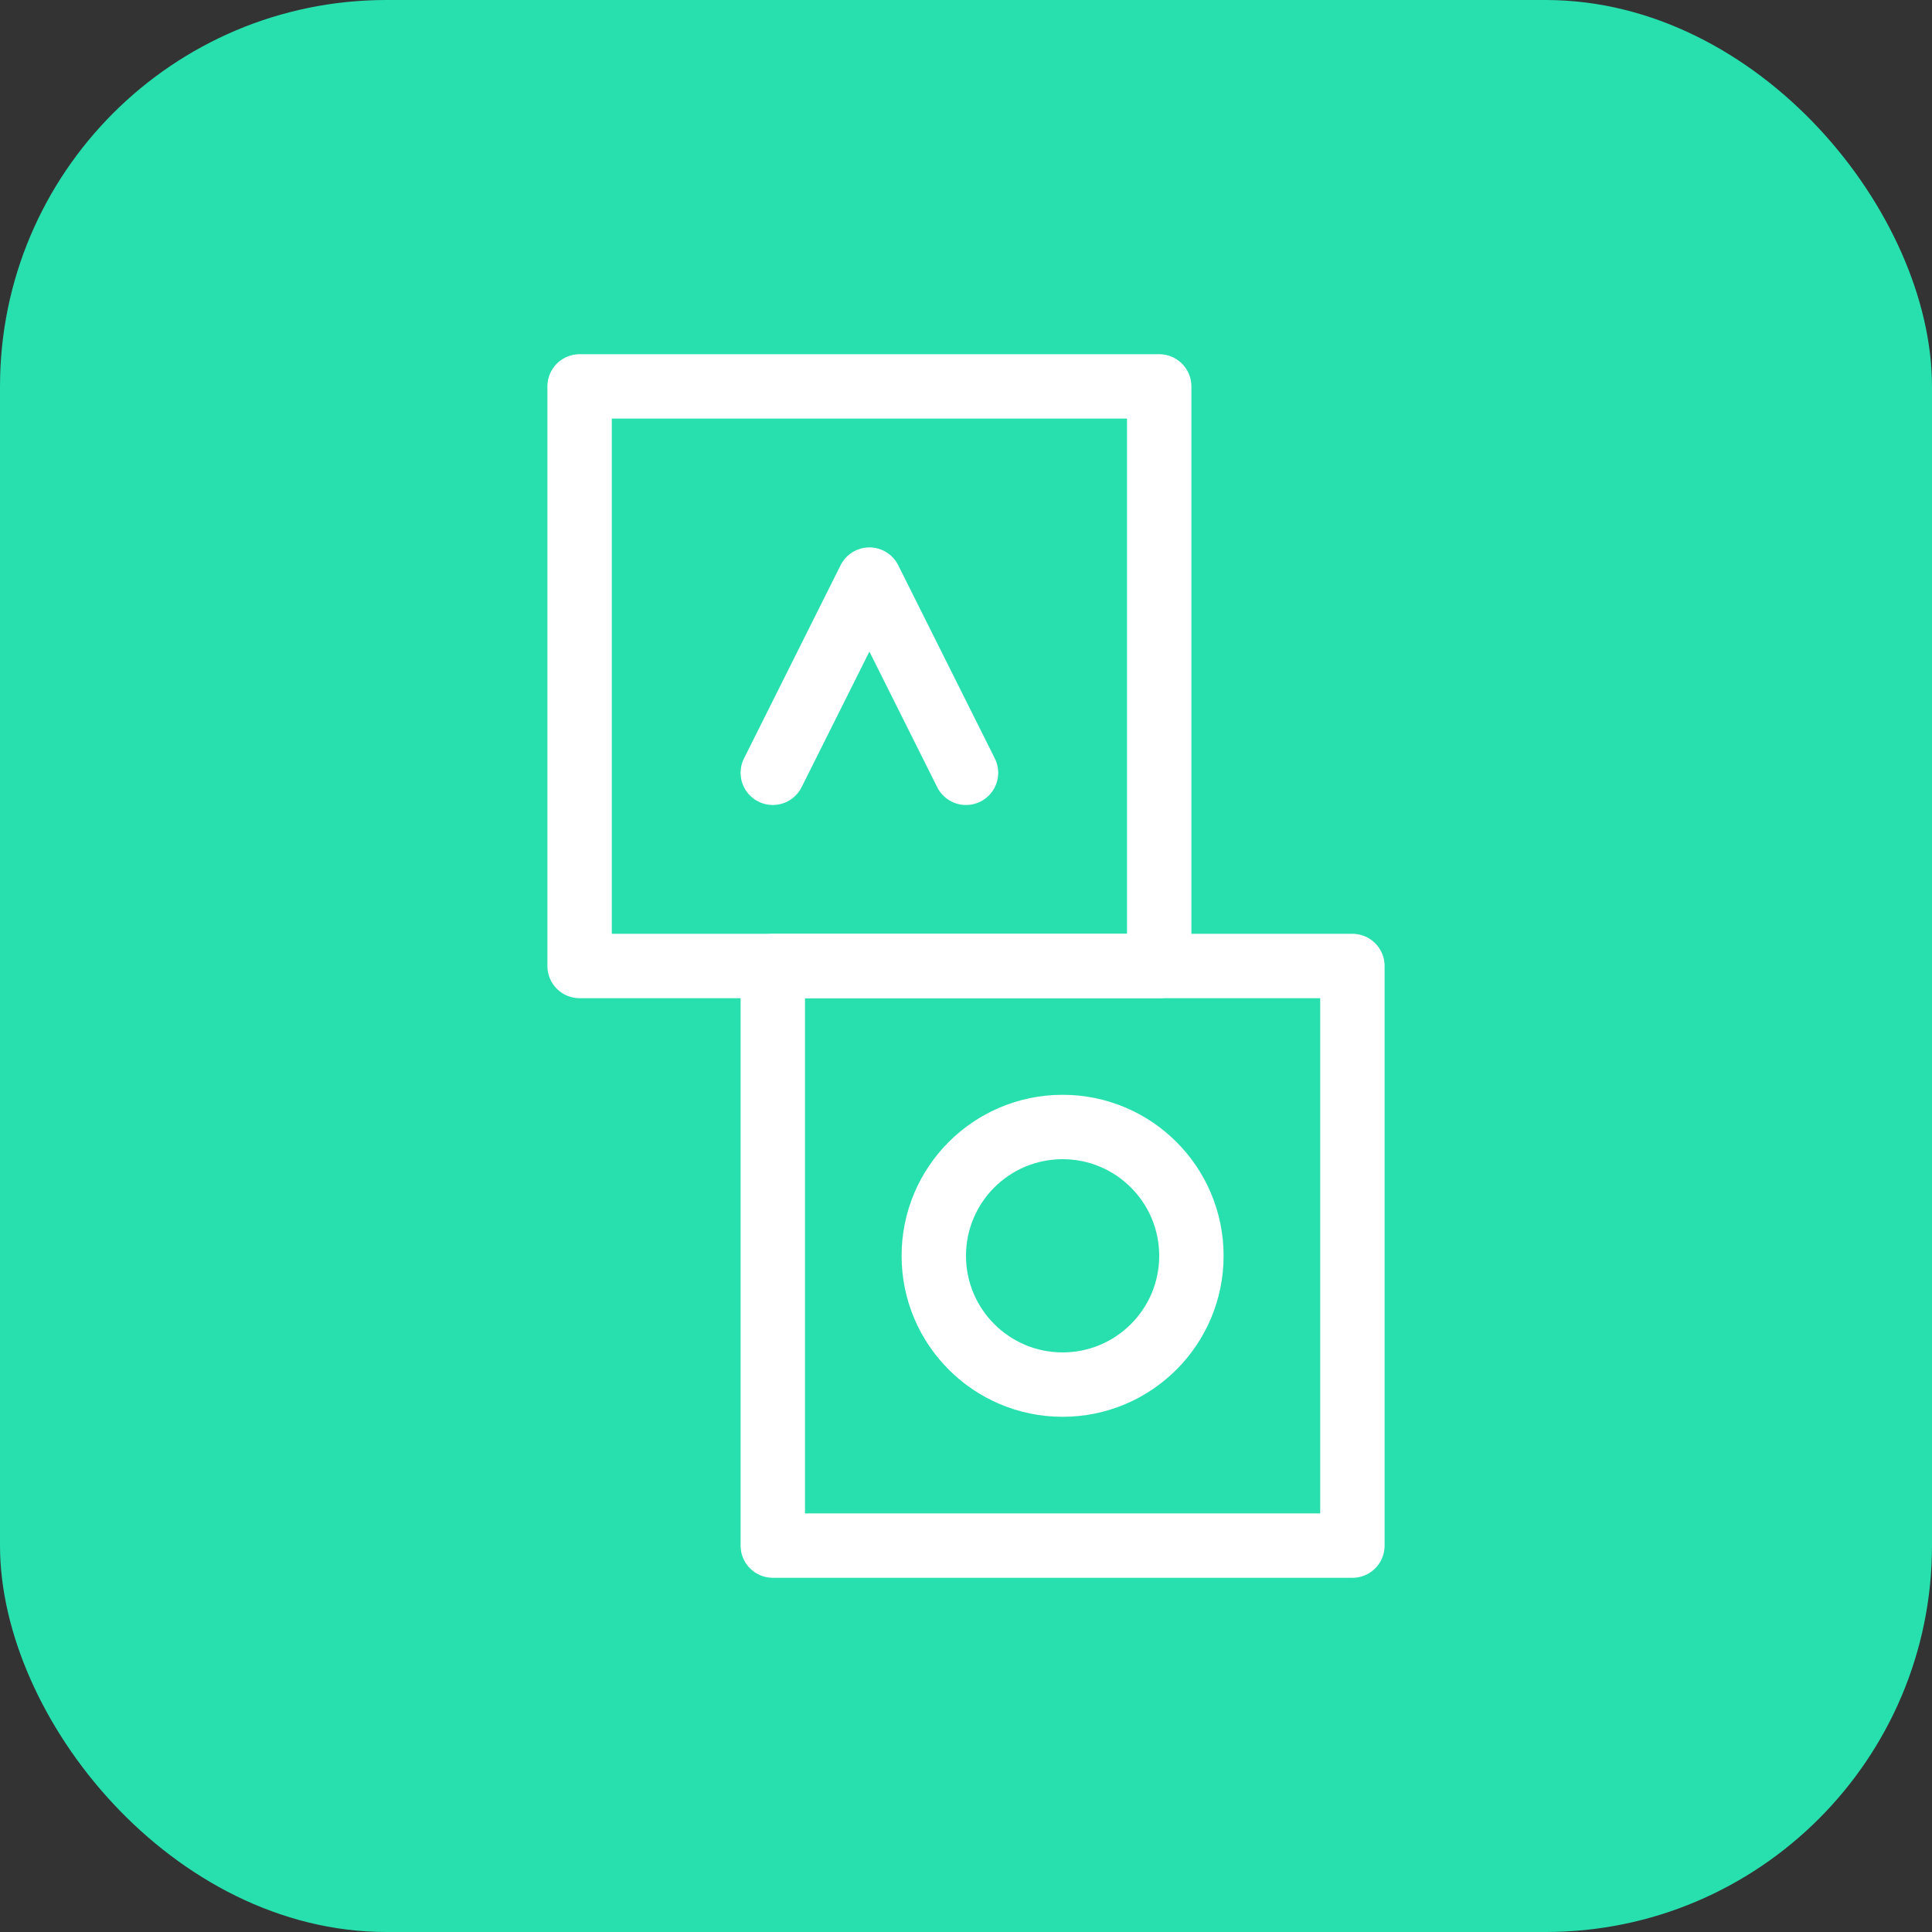 <svg width="60" height="60" viewBox="0 0 60 60" fill="none" xmlns="http://www.w3.org/2000/svg">
<rect x="0" y="0" width="60" height="60" fill="#333333" stroke="none"/>
<rect width="60" height="60" rx="12" fill="#28DFAE"/>
<rect x="24" y="30" width="18" height="18" stroke="white" stroke-width="2" stroke-linejoin="round"/>
<rect x="18" y="12" width="18" height="18" stroke="white" stroke-width="2" stroke-linejoin="round"/>
<path d="M24 24L27 18L30 24" stroke="white" stroke-width="2" stroke-linecap="round" stroke-linejoin="round"/>
<circle cx="33" cy="39" r="4" stroke="white" stroke-width="2"/>
</svg>
